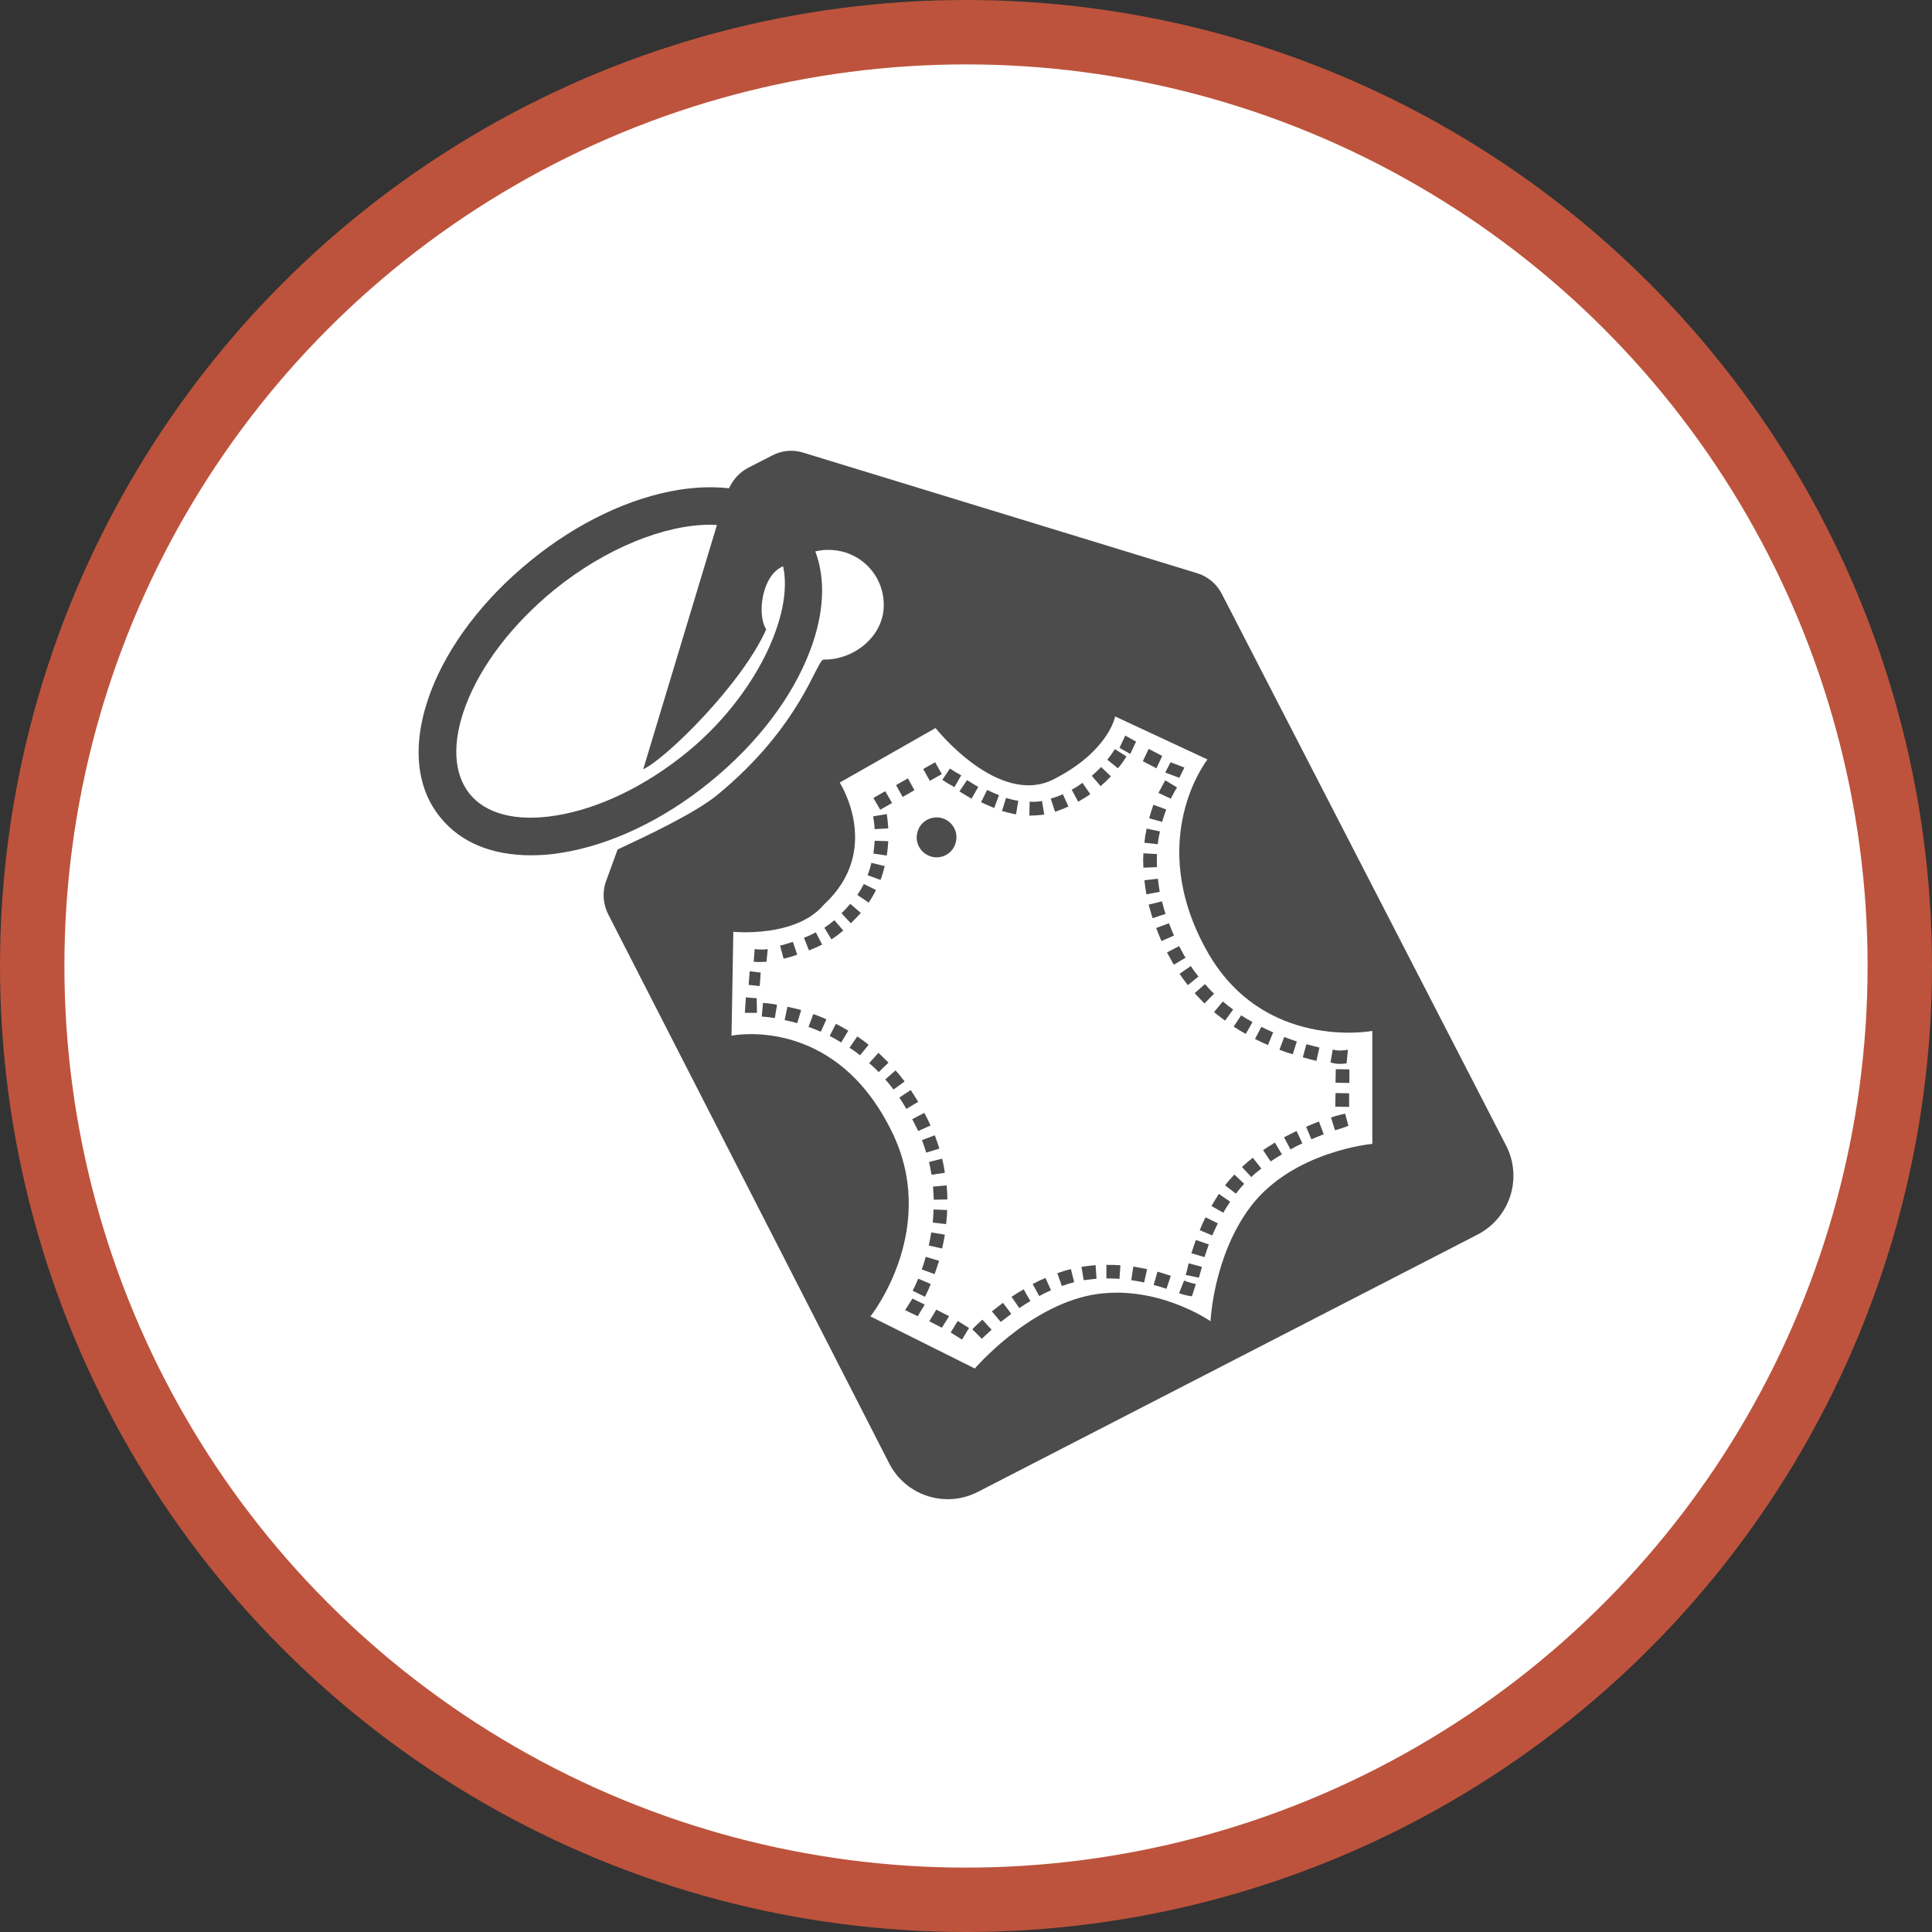 <?xml version="1.0" encoding="UTF-8" standalone="no"?>
<!-- Created with Inkscape (http://www.inkscape.org/) -->

<svg
   xmlns:dc="http://purl.org/dc/elements/1.1/"
   xmlns:cc="http://creativecommons.org/ns#"
   xmlns:rdf="http://www.w3.org/1999/02/22-rdf-syntax-ns#"
   xmlns:svg="http://www.w3.org/2000/svg"
   xmlns="http://www.w3.org/2000/svg"
   xmlns:xlink="http://www.w3.org/1999/xlink"
   xmlns:sodipodi="http://sodipodi.sourceforge.net/DTD/sodipodi-0.dtd"
   xmlns:inkscape="http://www.inkscape.org/namespaces/inkscape"
   width="30px"
   height="30px"
   version="1.1"
   id="svg8"
   inkscape:version="0.92.4 5da689c313, 2019-01-14"
   sodipodi:docname="container.svg">
  <rect width="100%" height="100%" fill="#333333" stroke="none"/>
  <defs
     id="defs2" />
  <sodipodi:namedview
     id="base"
     pagecolor="#ffffff"
     bordercolor="#666666"
     borderopacity="1.0"
     inkscape:pageopacity="0.0"
     inkscape:pageshadow="2"
     inkscape:zoom="13.049334"
     inkscape:cx="18.679046"
     inkscape:cy="12.165829"
     inkscape:document-units="px"
     inkscape:current-layer="layer1"
     showgrid="false"
     inkscape:snap-page="false"
     units="px"
     inkscape:window-width="1884"
     inkscape:window-height="1061"
     inkscape:window-x="0"
     inkscape:window-y="0"
     inkscape:window-maximized="1"
     fit-margin-top="0"
     fit-margin-left="0"
     fit-margin-right="0"
     fit-margin-bottom="0" />
    <circle
       style="color:#000000;clip-rule:nonzero;display:inline;overflow:visible;visibility:visible;opacity:1;isolation:auto;mix-blend-mode:normal;color-interpolation:sRGB;color-interpolation-filters:linearRGB;solid-color:#000000;solid-opacity:1;vector-effect:none;fill:#ffffff;fill-opacity:1;fill-rule:evenodd;stroke:#bd533c;stroke-width:1;stroke-linecap:butt;stroke-linejoin:miter;stroke-miterlimit:4;stroke-dasharray:none;stroke-dashoffset:0;stroke-opacity:1;marker:none;color-rendering:auto;image-rendering:auto;shape-rendering:auto;text-rendering:auto;enable-background:accumulate"
       id="path815"
       cx="15"
       cy="15"
       r="14.5" />
<g transform="translate(6.5,7.0)"><path fill-rule="nonzero" fill="rgb(30%,30%,30%)" fill-opacity="1" d="M 7.414 5.191 L 7.598 5.086 L 7.699 5.27 L 7.516 5.375 Z M 7.414 5.191 "/>
<path fill-rule="nonzero" fill="rgb(30%,30%,30%)" fill-opacity="1" d="M 7.062 5.391 L 7.246 5.285 L 7.352 5.469 L 7.168 5.574 Z M 7.062 5.391 "/>
<path fill-rule="nonzero" fill="rgb(30%,30%,30%)" fill-opacity="1" d="M 7.293 5.863 C 7.289 5.789 7.281 5.715 7.27 5.641 L 7.059 5.676 C 7.07 5.738 7.078 5.809 7.082 5.875 Z M 7.293 5.863 "/>
<path fill-rule="nonzero" fill="rgb(30%,30%,30%)" fill-opacity="1" d="M 7.062 6.254 L 7.27 6.285 C 7.281 6.215 7.289 6.137 7.293 6.062 L 7.082 6.055 C 7.078 6.121 7.07 6.188 7.062 6.254 Z M 7.062 6.254 "/>
<path fill-rule="nonzero" fill="rgb(30%,30%,30%)" fill-opacity="1" d="M 7.238 6.449 L 7.031 6.398 C 7.016 6.465 6.996 6.527 6.973 6.59 L 7.172 6.664 C 7.199 6.598 7.219 6.523 7.238 6.449 Z M 7.238 6.449 "/>
<path fill-rule="nonzero" fill="rgb(30%,30%,30%)" fill-opacity="1" d="M 8.207 11.789 L 7.996 11.781 C 7.996 11.848 7.988 11.918 7.984 11.984 L 8.191 12.008 C 8.199 11.934 8.207 11.863 8.207 11.789 Z M 8.207 11.789 "/>
<path fill-rule="nonzero" fill="rgb(30%,30%,30%)" fill-opacity="1" d="M 8.082 12.578 L 7.875 12.516 C 7.855 12.586 7.836 12.652 7.812 12.711 L 8.012 12.785 C 8.035 12.719 8.059 12.652 8.082 12.578 Z M 8.082 12.578 "/>
<path fill-rule="nonzero" fill="rgb(30%,30%,30%)" fill-opacity="1" d="M 8.199 11.406 L 7.988 11.426 C 7.992 11.492 7.996 11.562 8 11.629 L 8.211 11.625 C 8.211 11.551 8.207 11.477 8.199 11.406 Z M 8.199 11.406 "/>
<path fill-rule="nonzero" fill="rgb(30%,30%,30%)" fill-opacity="1" d="M 8.172 12.172 L 7.961 12.137 C 7.949 12.207 7.938 12.273 7.922 12.34 L 8.129 12.387 C 8.145 12.316 8.16 12.242 8.172 12.172 Z M 8.172 12.172 "/>
<path fill-rule="nonzero" fill="rgb(30%,30%,30%)" fill-opacity="1" d="M 6.867 7.176 L 6.703 7.035 C 6.66 7.086 6.617 7.133 6.566 7.18 L 6.711 7.336 C 6.766 7.285 6.816 7.23 6.867 7.176 Z M 6.867 7.176 "/>
<path fill-rule="nonzero" fill="rgb(30%,30%,30%)" fill-opacity="1" d="M 6.383 9.086 C 6.445 9.117 6.504 9.152 6.562 9.188 L 6.672 9.004 C 6.609 8.965 6.543 8.93 6.48 8.898 Z M 6.383 9.086 "/>
<path fill-rule="nonzero" fill="rgb(30%,30%,30%)" fill-opacity="1" d="M 5.684 8.84 C 5.75 8.852 5.816 8.871 5.879 8.887 L 5.941 8.684 C 5.871 8.664 5.797 8.648 5.727 8.633 Z M 5.684 8.84 "/>
<path fill-rule="nonzero" fill="rgb(30%,30%,30%)" fill-opacity="1" d="M 6.266 7.668 L 6.168 7.477 C 6.113 7.508 6.051 7.535 5.984 7.562 L 6.062 7.758 C 6.133 7.73 6.203 7.699 6.266 7.668 Z M 6.266 7.668 "/>
<path fill-rule="nonzero" fill="rgb(30%,30%,30%)" fill-opacity="1" d="M 7.852 10.281 L 7.664 10.379 L 7.684 10.414 C 7.711 10.465 7.734 10.516 7.758 10.562 L 7.949 10.477 C 7.926 10.422 7.898 10.367 7.871 10.316 Z M 7.852 10.281 "/>
<path fill-rule="nonzero" fill="rgb(30%,30%,30%)" fill-opacity="1" d="M 5.812 7.625 C 5.742 7.648 5.676 7.668 5.613 7.684 L 5.668 7.887 C 5.734 7.871 5.805 7.852 5.879 7.824 Z M 5.812 7.625 "/>
<path fill-rule="nonzero" fill="rgb(30%,30%,30%)" fill-opacity="1" d="M 6.055 8.945 C 6.121 8.969 6.184 8.996 6.246 9.02 L 6.332 8.828 C 6.266 8.797 6.195 8.77 6.129 8.746 Z M 6.055 8.945 "/>
<path fill-rule="nonzero" fill="rgb(30%,30%,30%)" fill-opacity="1" d="M 5.328 8.785 C 5.395 8.789 5.461 8.797 5.531 8.809 L 5.566 8.602 C 5.492 8.586 5.418 8.578 5.348 8.574 Z M 5.328 8.785 "/>
<path fill-rule="nonzero" fill="rgb(30%,30%,30%)" fill-opacity="1" d="M 5.082 8.488 L 5.066 8.727 L 5.254 8.727 L 5.25 8.5 Z M 5.082 8.488 "/>
<path fill-rule="nonzero" fill="rgb(30%,30%,30%)" fill-opacity="1" d="M 6.594 7.449 L 6.457 7.289 C 6.41 7.328 6.359 7.367 6.301 7.406 L 6.41 7.586 C 6.48 7.543 6.539 7.496 6.594 7.449 Z M 6.594 7.449 "/>
<path fill-rule="nonzero" fill="rgb(30%,30%,30%)" fill-opacity="1" d="M 5.402 7.934 L 5.422 7.738 C 5.336 7.75 5.273 7.742 5.219 7.738 L 5.203 7.934 C 5.277 7.941 5.312 7.938 5.402 7.934 Z M 5.402 7.934 "/>
<path fill-rule="nonzero" fill="rgb(30%,30%,30%)" fill-opacity="1" d="M 5.125 8.293 L 5.297 8.312 L 5.312 8.102 L 5.141 8.082 Z M 5.125 8.293 "/>
<path fill-rule="nonzero" fill="rgb(30%,30%,30%)" fill-opacity="1" d="M 11.254 6.25 C 11.25 6.324 11.25 6.398 11.254 6.473 L 11.465 6.465 C 11.461 6.395 11.465 6.328 11.465 6.262 Z M 11.254 6.25 "/>
<path fill-rule="nonzero" fill="rgb(30%,30%,30%)" fill-opacity="1" d="M 11.891 4.918 L 11.676 4.836 L 11.594 4.996 L 11.812 5.078 Z M 11.891 4.918 "/>
<path fill-rule="nonzero" fill="rgb(30%,30%,30%)" fill-opacity="1" d="M 11.945 8.297 L 12.109 8.164 C 12.07 8.113 12.027 8.059 11.992 8 L 11.816 8.121 C 11.855 8.18 11.898 8.238 11.945 8.297 Z M 11.945 8.297 "/>
<path fill-rule="nonzero" fill="rgb(30%,30%,30%)" fill-opacity="1" d="M 11.68 5.402 C 11.711 5.344 11.742 5.281 11.777 5.227 L 11.594 5.117 C 11.559 5.18 11.523 5.246 11.488 5.312 Z M 11.68 5.402 "/>
<path fill-rule="nonzero" fill="rgb(30%,30%,30%)" fill-opacity="1" d="M 6.691 9.27 C 6.75 9.305 6.805 9.348 6.855 9.387 L 6.988 9.223 C 6.93 9.176 6.871 9.133 6.812 9.094 Z M 6.691 9.27 "/>
<path fill-rule="nonzero" fill="rgb(30%,30%,30%)" fill-opacity="1" d="M 11.305 5.867 C 11.289 5.938 11.277 6.012 11.27 6.086 L 11.477 6.109 C 11.484 6.043 11.496 5.977 11.512 5.91 Z M 11.305 5.867 "/>
<path fill-rule="nonzero" fill="rgb(30%,30%,30%)" fill-opacity="1" d="M 11.508 6.848 C 11.496 6.781 11.488 6.711 11.48 6.645 L 11.27 6.668 C 11.277 6.742 11.289 6.812 11.301 6.887 Z M 11.508 6.848 "/>
<path fill-rule="nonzero" fill="rgb(30%,30%,30%)" fill-opacity="1" d="M 13.637 9.172 C 13.574 9.152 13.512 9.129 13.441 9.102 L 13.367 9.301 C 13.438 9.328 13.508 9.352 13.574 9.371 Z M 13.637 9.172 "/>
<path fill-rule="nonzero" fill="rgb(30%,30%,30%)" fill-opacity="1" d="M 12.203 8.582 L 12.352 8.43 C 12.301 8.383 12.254 8.332 12.211 8.281 L 12.051 8.422 C 12.102 8.477 12.152 8.531 12.203 8.582 Z M 12.203 8.582 "/>
<path fill-rule="nonzero" fill="rgb(30%,30%,30%)" fill-opacity="1" d="M 12.949 8.871 C 12.891 8.84 12.832 8.805 12.773 8.766 L 12.656 8.941 C 12.719 8.984 12.781 9.02 12.844 9.055 Z M 12.949 8.871 "/>
<path fill-rule="nonzero" fill="rgb(30%,30%,30%)" fill-opacity="1" d="M 12.523 8.848 L 12.648 8.676 C 12.594 8.637 12.539 8.594 12.488 8.551 L 12.352 8.715 C 12.406 8.762 12.465 8.805 12.523 8.848 Z M 12.523 8.848 "/>
<path fill-rule="nonzero" fill="rgb(30%,30%,30%)" fill-opacity="1" d="M 7.816 10.703 C 7.84 10.77 7.863 10.832 7.883 10.898 L 8.086 10.836 C 8.066 10.766 8.039 10.695 8.016 10.629 Z M 7.816 10.703 "/>
<path fill-rule="nonzero" fill="rgb(30%,30%,30%)" fill-opacity="1" d="M 8.125 5.703 C 8.289 5.75 8.387 5.918 8.34 6.086 C 8.297 6.25 8.125 6.348 7.961 6.301 C 7.797 6.254 7.699 6.086 7.746 5.922 C 7.789 5.754 7.961 5.66 8.125 5.703 Z M 8.125 5.703 "/>
<path fill-rule="nonzero" fill="rgb(30%,30%,30%)" fill-opacity="1" d="M 11.609 5.57 L 11.41 5.496 C 11.387 5.562 11.363 5.637 11.344 5.707 L 11.547 5.762 C 11.562 5.699 11.586 5.633 11.609 5.57 Z M 11.609 5.57 "/>
<path fill-rule="nonzero" fill="rgb(30%,30%,30%)" fill-opacity="1" d="M 8.172 11.211 C 8.16 11.137 8.148 11.062 8.129 10.992 L 7.926 11.043 C 7.941 11.109 7.953 11.176 7.965 11.242 Z M 8.172 11.211 "/>
<path fill-rule="nonzero" fill="rgb(30%,30%,30%)" fill-opacity="1" d="M 9.012 5.348 C 8.953 5.324 8.891 5.297 8.828 5.266 L 8.734 5.457 C 8.801 5.488 8.871 5.52 8.938 5.547 Z M 9.012 5.348 "/>
<path fill-rule="nonzero" fill="rgb(30%,30%,30%)" fill-opacity="1" d="M 8.426 5.039 C 8.367 5.008 8.309 4.973 8.25 4.934 L 8.133 5.109 C 8.195 5.152 8.258 5.188 8.32 5.223 Z M 8.426 5.039 "/>
<path fill-rule="nonzero" fill="rgb(30%,30%,30%)" fill-opacity="1" d="M 11.547 4.738 L 11.336 4.629 L 11.246 4.82 L 11.457 4.93 Z M 11.547 4.738 "/>
<path fill-rule="nonzero" fill="rgb(30%,30%,30%)" fill-opacity="1" d="M 9.312 5.434 C 9.25 5.426 9.188 5.41 9.121 5.391 L 9.059 5.594 C 9.133 5.613 9.207 5.633 9.277 5.645 Z M 9.312 5.434 "/>
<path fill-rule="nonzero" fill="rgb(30%,30%,30%)" fill-opacity="1" d="M 11.453 7.41 C 11.477 7.477 11.508 7.547 11.535 7.613 L 11.73 7.527 C 11.699 7.461 11.676 7.398 11.652 7.336 Z M 11.453 7.41 "/>
<path fill-rule="nonzero" fill="rgb(30%,30%,30%)" fill-opacity="1" d="M 9.68 5.438 C 9.617 5.449 9.555 5.453 9.488 5.449 L 9.484 5.664 C 9.562 5.664 9.641 5.66 9.715 5.648 Z M 9.68 5.438 "/>
<path fill-rule="nonzero" fill="rgb(30%,30%,30%)" fill-opacity="1" d="M 7.836 4.941 L 8.02 4.836 L 8.125 5.02 L 7.938 5.125 Z M 7.836 4.941 "/>
<path fill-rule="nonzero" fill="rgb(30%,30%,30%)" fill-opacity="1" d="M 11.91 12.797 L 12.117 12.84 C 12.125 12.816 12.141 12.746 12.164 12.672 L 11.957 12.617 C 11.938 12.699 11.922 12.77 11.91 12.797 Z M 11.91 12.797 "/>
<path fill-rule="nonzero" fill="rgb(30%,30%,30%)" fill-opacity="1" d="M 12.129 12.102 L 12.324 12.184 C 12.352 12.121 12.379 12.059 12.41 11.996 L 12.219 11.902 C 12.188 11.969 12.156 12.035 12.129 12.102 Z M 12.129 12.102 "/>
<path fill-rule="nonzero" fill="rgb(30%,30%,30%)" fill-opacity="1" d="M 12 12.461 L 12.203 12.52 C 12.223 12.461 12.246 12.395 12.27 12.324 L 12.07 12.254 C 12.043 12.324 12.023 12.395 12 12.461 Z M 12 12.461 "/>
<path fill-rule="nonzero" fill="rgb(30%,30%,30%)" fill-opacity="1" d="M 12.785 11.121 L 12.93 11.277 C 12.977 11.23 13.031 11.188 13.086 11.145 L 12.953 10.977 C 12.895 11.023 12.84 11.07 12.785 11.121 Z M 12.785 11.121 "/>
<path fill-rule="nonzero" fill="rgb(30%,30%,30%)" fill-opacity="1" d="M 12.312 11.727 L 12.496 11.832 C 12.527 11.773 12.566 11.715 12.602 11.66 L 12.426 11.539 C 12.387 11.602 12.348 11.664 12.312 11.727 Z M 12.312 11.727 "/>
<path fill-rule="nonzero" fill="rgb(30%,30%,30%)" fill-opacity="1" d="M 12.523 11.406 L 12.691 11.535 C 12.73 11.484 12.773 11.43 12.82 11.383 L 12.668 11.238 C 12.617 11.293 12.566 11.348 12.523 11.406 Z M 12.523 11.406 "/>
<path fill-rule="nonzero" fill="rgb(30%,30%,30%)" fill-opacity="1" d="M 11.414 12.953 C 11.488 12.973 11.555 12.992 11.613 13.012 L 11.68 12.812 C 11.613 12.789 11.543 12.766 11.473 12.746 Z M 11.414 12.953 "/>
<path fill-rule="nonzero" fill="rgb(30%,30%,30%)" fill-opacity="1" d="M 11.543 6.996 L 11.336 7.047 C 11.355 7.117 11.375 7.188 11.398 7.258 L 11.598 7.191 C 11.578 7.125 11.559 7.062 11.543 6.996 Z M 11.543 6.996 "/>
<path fill-rule="nonzero" fill="rgb(30%,30%,30%)" fill-opacity="1" d="M 11.887 7.836 C 11.859 7.785 11.836 7.738 11.809 7.691 L 11.621 7.789 C 11.648 7.84 11.676 7.891 11.703 7.938 L 11.727 7.98 L 11.91 7.871 Z M 11.887 7.836 "/>
<path fill-rule="nonzero" fill="rgb(30%,30%,30%)" fill-opacity="1" d="M 11.809 13.078 C 11.863 13.109 12.004 13.129 12.008 13.129 L 12.07 12.938 C 12.07 12.938 11.957 12.918 11.887 12.883 Z M 11.809 13.078 "/>
<path fill-rule="nonzero" fill="rgb(30%,30%,30%)" fill-opacity="1" d="M 13.781 10.496 L 13.863 10.691 C 13.934 10.66 13.996 10.637 14.055 10.613 L 13.98 10.414 C 13.922 10.438 13.852 10.465 13.781 10.496 Z M 13.781 10.496 "/>
<path fill-rule="nonzero" fill="rgb(30%,30%,30%)" fill-opacity="1" d="M 14.238 9.812 L 14.242 9.602 L 14.453 9.605 L 14.453 9.816 Z M 14.238 9.812 "/>
<path fill-rule="nonzero" fill="rgb(30%,30%,30%)" fill-opacity="1" d="M 14.234 10.184 L 14.238 9.973 L 14.449 9.977 L 14.449 10.188 Z M 14.234 10.184 "/>
<path fill-rule="nonzero" fill="rgb(30%,30%,30%)" fill-opacity="1" d="M 16.887 10.789 L 12.473 2.223 C 12.395 2.07 12.258 1.953 12.094 1.902 L 5.98 0.031 C 5.816 -0.023 5.641 -0.008 5.488 0.074 L 5.113 0.266 C 4.984 0.336 4.883 0.445 4.82 0.582 C 4.582 0.555 4.324 0.562 4.047 0.605 C 3.281 0.727 2.461 1.117 1.738 1.707 C 1.012 2.297 0.461 3.02 0.188 3.742 C -0.105 4.52 -0.055 5.215 0.34 5.695 C 0.652 6.082 1.141 6.281 1.742 6.281 C 1.895 6.281 2.055 6.27 2.219 6.242 C 2.984 6.121 3.805 5.73 4.527 5.141 C 5.254 4.551 5.805 3.828 6.078 3.105 C 6.297 2.527 6.324 1.996 6.16 1.562 C 6.23 1.547 6.305 1.535 6.375 1.539 C 6.852 1.543 7.23 1.93 7.223 2.406 C 7.219 2.879 6.762 3.25 6.289 3.242 C 6.18 3.242 5.945 4.273 4.633 5.348 C 4.273 5.641 3.488 6.004 3.09 6.191 L 2.902 6.707 C 2.852 6.867 2.867 7.039 2.941 7.191 L 7.305 15.719 C 7.562 16.227 8.184 16.426 8.688 16.164 L 16.441 12.172 C 16.949 11.91 17.145 11.293 16.887 10.789 Z M 4.16 4.688 C 3.516 5.211 2.793 5.559 2.129 5.664 C 1.523 5.762 1.047 5.641 0.793 5.328 C 0.539 5.012 0.516 4.523 0.734 3.949 C 0.973 3.32 1.461 2.688 2.105 2.16 C 2.91 1.508 3.824 1.148 4.527 1.148 C 4.562 1.148 4.598 1.152 4.633 1.152 L 4.629 1.164 L 3.488 4.945 C 3.848 4.777 5.02 3.621 5.398 2.773 C 5.25 2.547 5.328 1.93 5.66 1.793 C 5.828 2.547 5.227 3.82 4.16 4.688 Z M 14.809 10.762 C 14.809 10.762 13.586 10.871 12.926 11.727 C 12.34 12.496 12.297 13.516 12.297 13.516 C 12.297 13.516 11.445 12.922 10.445 13.109 C 9.449 13.301 8.637 14.25 8.637 14.25 L 7.016 13.441 C 7.016 13.441 8.121 12.059 7.32 10.516 C 6.426 8.754 4.859 9.082 4.859 9.082 L 4.887 7.469 C 4.887 7.469 5.859 7.566 6.293 7.047 C 7.215 6.199 6.539 5.152 6.539 5.152 L 8.027 4.305 C 8.027 4.305 9 5.535 9.859 5.102 C 10.719 4.664 10.816 4.125 10.816 4.125 L 12.25 4.793 C 12.25 4.793 11.277 6.02 12.23 7.746 C 13.102 9.332 14.809 9.008 14.809 9.008 Z M 14.809 10.762 "/>
<path fill-rule="nonzero" fill="rgb(30%,30%,30%)" fill-opacity="1" d="M 14.195 9.297 L 14.16 9.496 C 14.207 9.512 14.281 9.531 14.41 9.512 L 14.43 9.301 C 14.309 9.32 14.238 9.312 14.195 9.297 Z M 14.195 9.297 "/>
<path fill-rule="nonzero" fill="rgb(30%,30%,30%)" fill-opacity="1" d="M 14.168 10.352 L 14.23 10.551 C 14.312 10.527 14.363 10.512 14.438 10.48 L 14.387 10.293 C 14.387 10.293 14.258 10.32 14.168 10.352 Z M 14.168 10.352 "/>
<path fill-rule="nonzero" fill="rgb(30%,30%,30%)" fill-opacity="1" d="M 13.988 9.266 C 13.926 9.25 13.859 9.234 13.785 9.215 L 13.73 9.418 C 13.805 9.441 13.875 9.457 13.941 9.473 Z M 13.988 9.266 "/>
<path fill-rule="nonzero" fill="rgb(30%,30%,30%)" fill-opacity="1" d="M 13.438 10.66 L 13.539 10.848 C 13.602 10.812 13.664 10.781 13.723 10.754 L 13.633 10.562 C 13.57 10.594 13.504 10.625 13.438 10.66 Z M 13.438 10.66 "/>
<path fill-rule="nonzero" fill="rgb(30%,30%,30%)" fill-opacity="1" d="M 6.914 6.727 C 6.883 6.785 6.852 6.84 6.812 6.895 L 6.988 7.016 C 7.031 6.953 7.07 6.887 7.102 6.82 Z M 6.914 6.727 "/>
<path fill-rule="nonzero" fill="rgb(30%,30%,30%)" fill-opacity="1" d="M 13.27 9.031 C 13.211 9.004 13.148 8.977 13.086 8.945 L 12.988 9.133 C 13.055 9.168 13.121 9.199 13.188 9.227 Z M 13.27 9.031 "/>
<path fill-rule="nonzero" fill="rgb(30%,30%,30%)" fill-opacity="1" d="M 11.066 12.879 C 11.133 12.887 11.199 12.902 11.266 12.914 L 11.312 12.707 C 11.242 12.691 11.168 12.68 11.098 12.668 Z M 11.066 12.879 "/>
<path fill-rule="nonzero" fill="rgb(30%,30%,30%)" fill-opacity="1" d="M 13.113 10.859 L 13.23 11.035 C 13.289 10.996 13.348 10.957 13.406 10.926 L 13.297 10.742 C 13.234 10.781 13.172 10.82 13.113 10.859 Z M 13.113 10.859 "/>
<path fill-rule="nonzero" fill="rgb(30%,30%,30%)" fill-opacity="1" d="M 8.262 13.691 L 8.438 13.801 L 8.547 13.621 L 8.371 13.512 Z M 8.262 13.691 "/>
<path fill-rule="nonzero" fill="rgb(30%,30%,30%)" fill-opacity="1" d="M 7.93 13.516 L 8.125 13.617 L 8.238 13.438 L 8.039 13.336 Z M 7.93 13.516 "/>
<path fill-rule="nonzero" fill="rgb(30%,30%,30%)" fill-opacity="1" d="M 7.758 12.855 C 7.73 12.922 7.703 12.984 7.672 13.043 L 7.863 13.137 C 7.895 13.074 7.926 13.008 7.953 12.938 Z M 7.758 12.855 "/>
<path fill-rule="nonzero" fill="rgb(30%,30%,30%)" fill-opacity="1" d="M 8.598 13.641 L 8.746 13.789 C 8.781 13.754 8.832 13.707 8.898 13.648 L 8.754 13.492 C 8.688 13.551 8.633 13.602 8.598 13.641 Z M 8.598 13.641 "/>
<path fill-rule="nonzero" fill="rgb(30%,30%,30%)" fill-opacity="1" d="M 8.516 5.113 L 8.398 5.289 C 8.461 5.328 8.523 5.367 8.586 5.402 L 8.691 5.219 C 8.633 5.188 8.574 5.148 8.516 5.113 Z M 8.516 5.113 "/>
<path fill-rule="nonzero" fill="rgb(30%,30%,30%)" fill-opacity="1" d="M 8.902 13.363 L 9.039 13.527 C 9.09 13.488 9.145 13.445 9.203 13.402 L 9.074 13.23 C 9.016 13.277 8.957 13.32 8.902 13.363 Z M 8.902 13.363 "/>
<path fill-rule="nonzero" fill="rgb(30%,30%,30%)" fill-opacity="1" d="M 7.406 9.621 L 7.246 9.762 C 7.293 9.812 7.336 9.867 7.375 9.918 L 7.547 9.793 C 7.5 9.734 7.457 9.676 7.406 9.621 Z M 7.406 9.621 "/>
<path fill-rule="nonzero" fill="rgb(30%,30%,30%)" fill-opacity="1" d="M 7.141 9.348 L 6.996 9.508 C 7.047 9.551 7.098 9.598 7.145 9.648 L 7.297 9.5 C 7.246 9.449 7.191 9.398 7.141 9.348 Z M 7.141 9.348 "/>
<path fill-rule="nonzero" fill="rgb(30%,30%,30%)" fill-opacity="1" d="M 7.555 13.344 L 7.75 13.438 L 7.859 13.258 L 7.668 13.164 Z M 7.555 13.344 "/>
<path fill-rule="nonzero" fill="rgb(30%,30%,30%)" fill-opacity="1" d="M 7.641 9.926 L 7.465 10.043 C 7.504 10.102 7.539 10.156 7.574 10.219 L 7.758 10.109 C 7.719 10.047 7.68 9.984 7.641 9.926 Z M 7.641 9.926 "/>
<path fill-rule="nonzero" fill="rgb(30%,30%,30%)" fill-opacity="1" d="M 10.973 4.422 L 10.883 4.613 L 11.051 4.707 L 11.141 4.516 Z M 10.973 4.422 "/>
<path fill-rule="nonzero" fill="rgb(30%,30%,30%)" fill-opacity="1" d="M 10.68 12.852 C 10.746 12.852 10.816 12.852 10.883 12.859 L 10.898 12.648 C 10.824 12.641 10.75 12.641 10.68 12.641 Z M 10.68 12.852 "/>
<path fill-rule="nonzero" fill="rgb(30%,30%,30%)" fill-opacity="1" d="M 10.75 5.055 L 10.598 4.91 C 10.551 4.957 10.504 5.004 10.453 5.047 L 10.59 5.207 C 10.645 5.16 10.699 5.109 10.75 5.055 Z M 10.75 5.055 "/>
<path fill-rule="nonzero" fill="rgb(30%,30%,30%)" fill-opacity="1" d="M 10.695 4.797 L 10.859 4.93 C 10.91 4.871 10.953 4.809 10.992 4.746 L 10.812 4.633 C 10.777 4.688 10.738 4.742 10.695 4.797 Z M 10.695 4.797 "/>
<path fill-rule="nonzero" fill="rgb(30%,30%,30%)" fill-opacity="1" d="M 10.293 12.672 L 10.328 12.879 C 10.395 12.871 10.461 12.863 10.527 12.855 L 10.512 12.645 C 10.438 12.652 10.363 12.66 10.293 12.672 Z M 10.293 12.672 "/>
<path fill-rule="nonzero" fill="rgb(30%,30%,30%)" fill-opacity="1" d="M 10.004 5.332 C 9.945 5.359 9.879 5.383 9.816 5.402 L 9.883 5.605 C 9.953 5.582 10.023 5.555 10.09 5.523 Z M 10.004 5.332 "/>
<path fill-rule="nonzero" fill="rgb(30%,30%,30%)" fill-opacity="1" d="M 9.535 12.938 L 9.637 13.125 C 9.695 13.094 9.758 13.062 9.82 13.035 L 9.734 12.844 C 9.668 12.871 9.602 12.902 9.535 12.938 Z M 9.535 12.938 "/>
<path fill-rule="nonzero" fill="rgb(30%,30%,30%)" fill-opacity="1" d="M 10.309 5.156 C 10.262 5.191 10.211 5.223 10.164 5.25 L 10.141 5.262 L 10.242 5.449 L 10.266 5.434 C 10.324 5.402 10.379 5.367 10.43 5.332 Z M 10.309 5.156 "/>
<path fill-rule="nonzero" fill="rgb(30%,30%,30%)" fill-opacity="1" d="M 9.207 13.137 L 9.328 13.312 C 9.383 13.273 9.441 13.238 9.5 13.203 L 9.395 13.02 C 9.328 13.059 9.266 13.098 9.207 13.137 Z M 9.207 13.137 "/>
<path fill-rule="nonzero" fill="rgb(30%,30%,30%)" fill-opacity="1" d="M 9.918 12.77 L 9.988 12.969 C 10.055 12.945 10.117 12.926 10.18 12.91 L 10.129 12.707 C 10.059 12.723 9.988 12.746 9.918 12.77 Z M 9.918 12.77 "/>
</g>
</svg>
